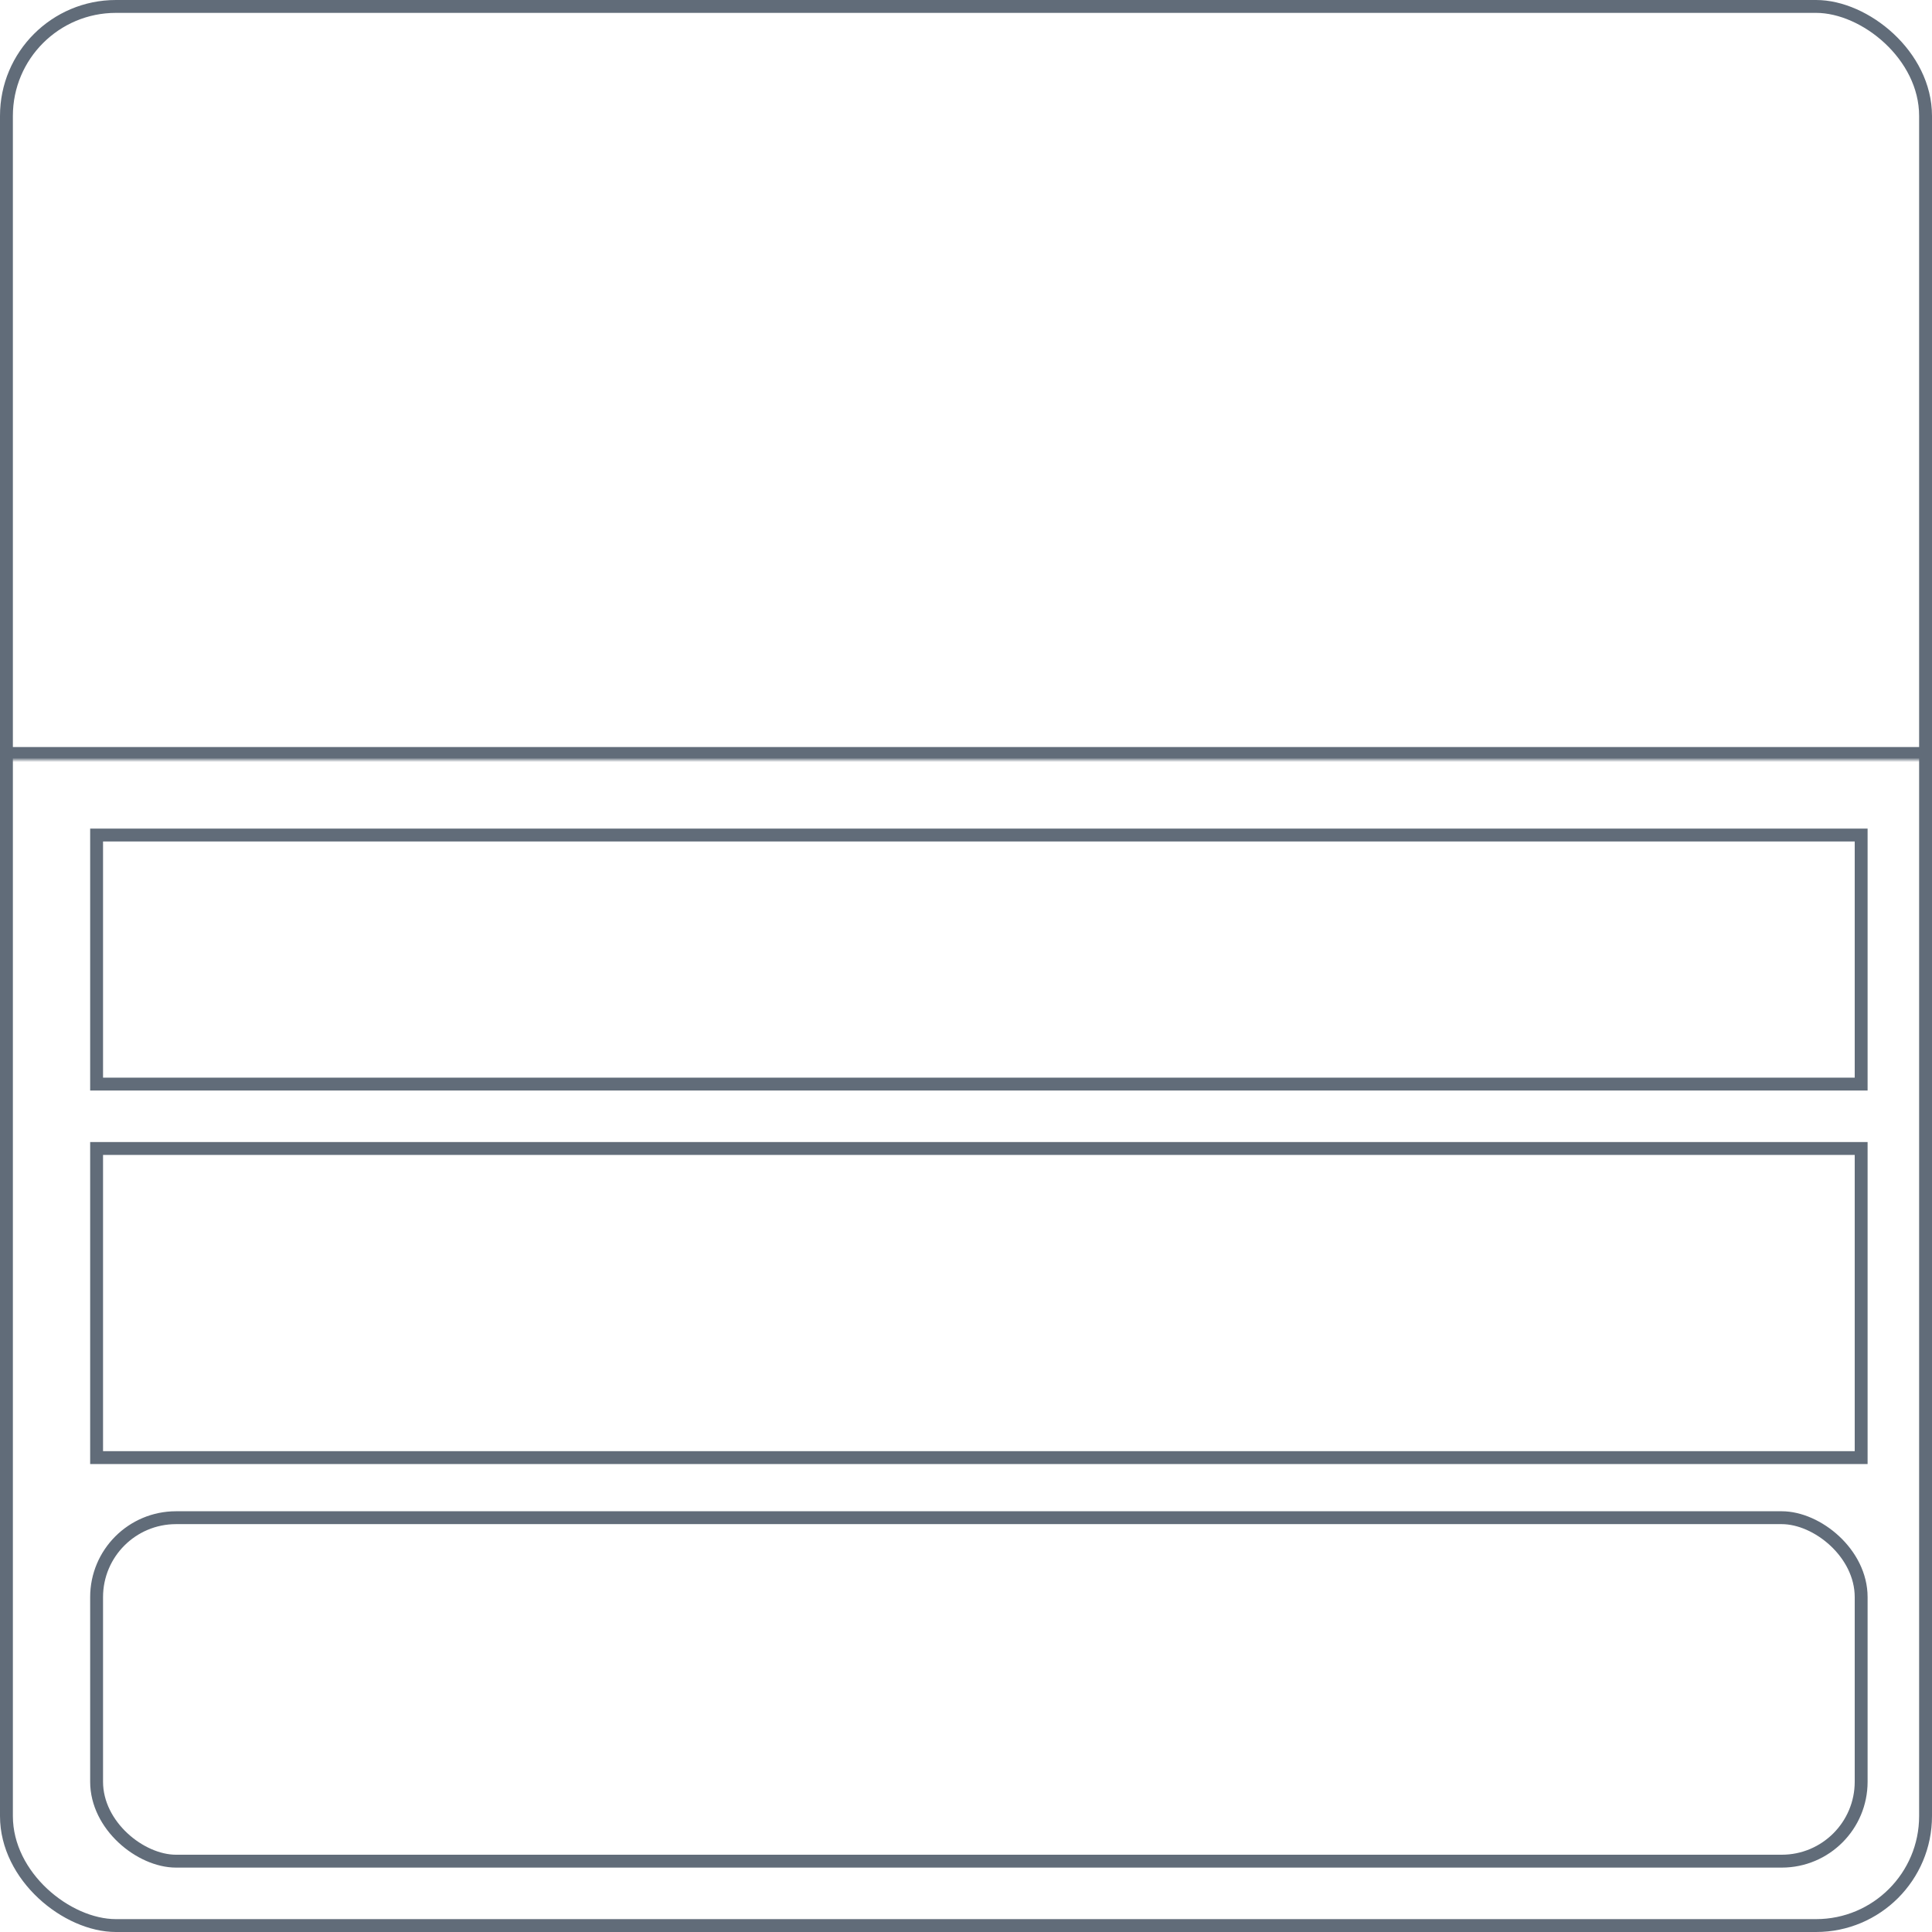 <svg width="450" height="450" viewBox="0 0 450 450" fill="none" xmlns="http://www.w3.org/2000/svg">
<rect x="1.5" y="1.5" width="447" height="447" rx="25.5" transform="matrix(0 1 1 0 0 0)" stroke="#616C79" stroke-width="3"/>
<mask id="path-2-inside-1_2_10" fill="white">
<path d="M0 79V177H450V79H0Z"/>
</mask>
<path d="M0 177V174H450V177V180H0V177Z" fill="#616C79" mask="url(#path-2-inside-1_2_10)"/>
<rect x="1.5" y="1.5" width="80" height="411" rx="18.5" transform="matrix(0 1 1 0 21 352)" stroke="#616C79" stroke-width="3"/>
<rect x="1.5" y="1.5" width="58" height="411" transform="matrix(0 1 1 0 21 193)" stroke="#616C79" stroke-width="3"/>
<rect x="1.5" y="1.5" width="72" height="411" transform="matrix(0 1 1 0 21 266)" stroke="#616C79" stroke-width="3"/>
</svg>
